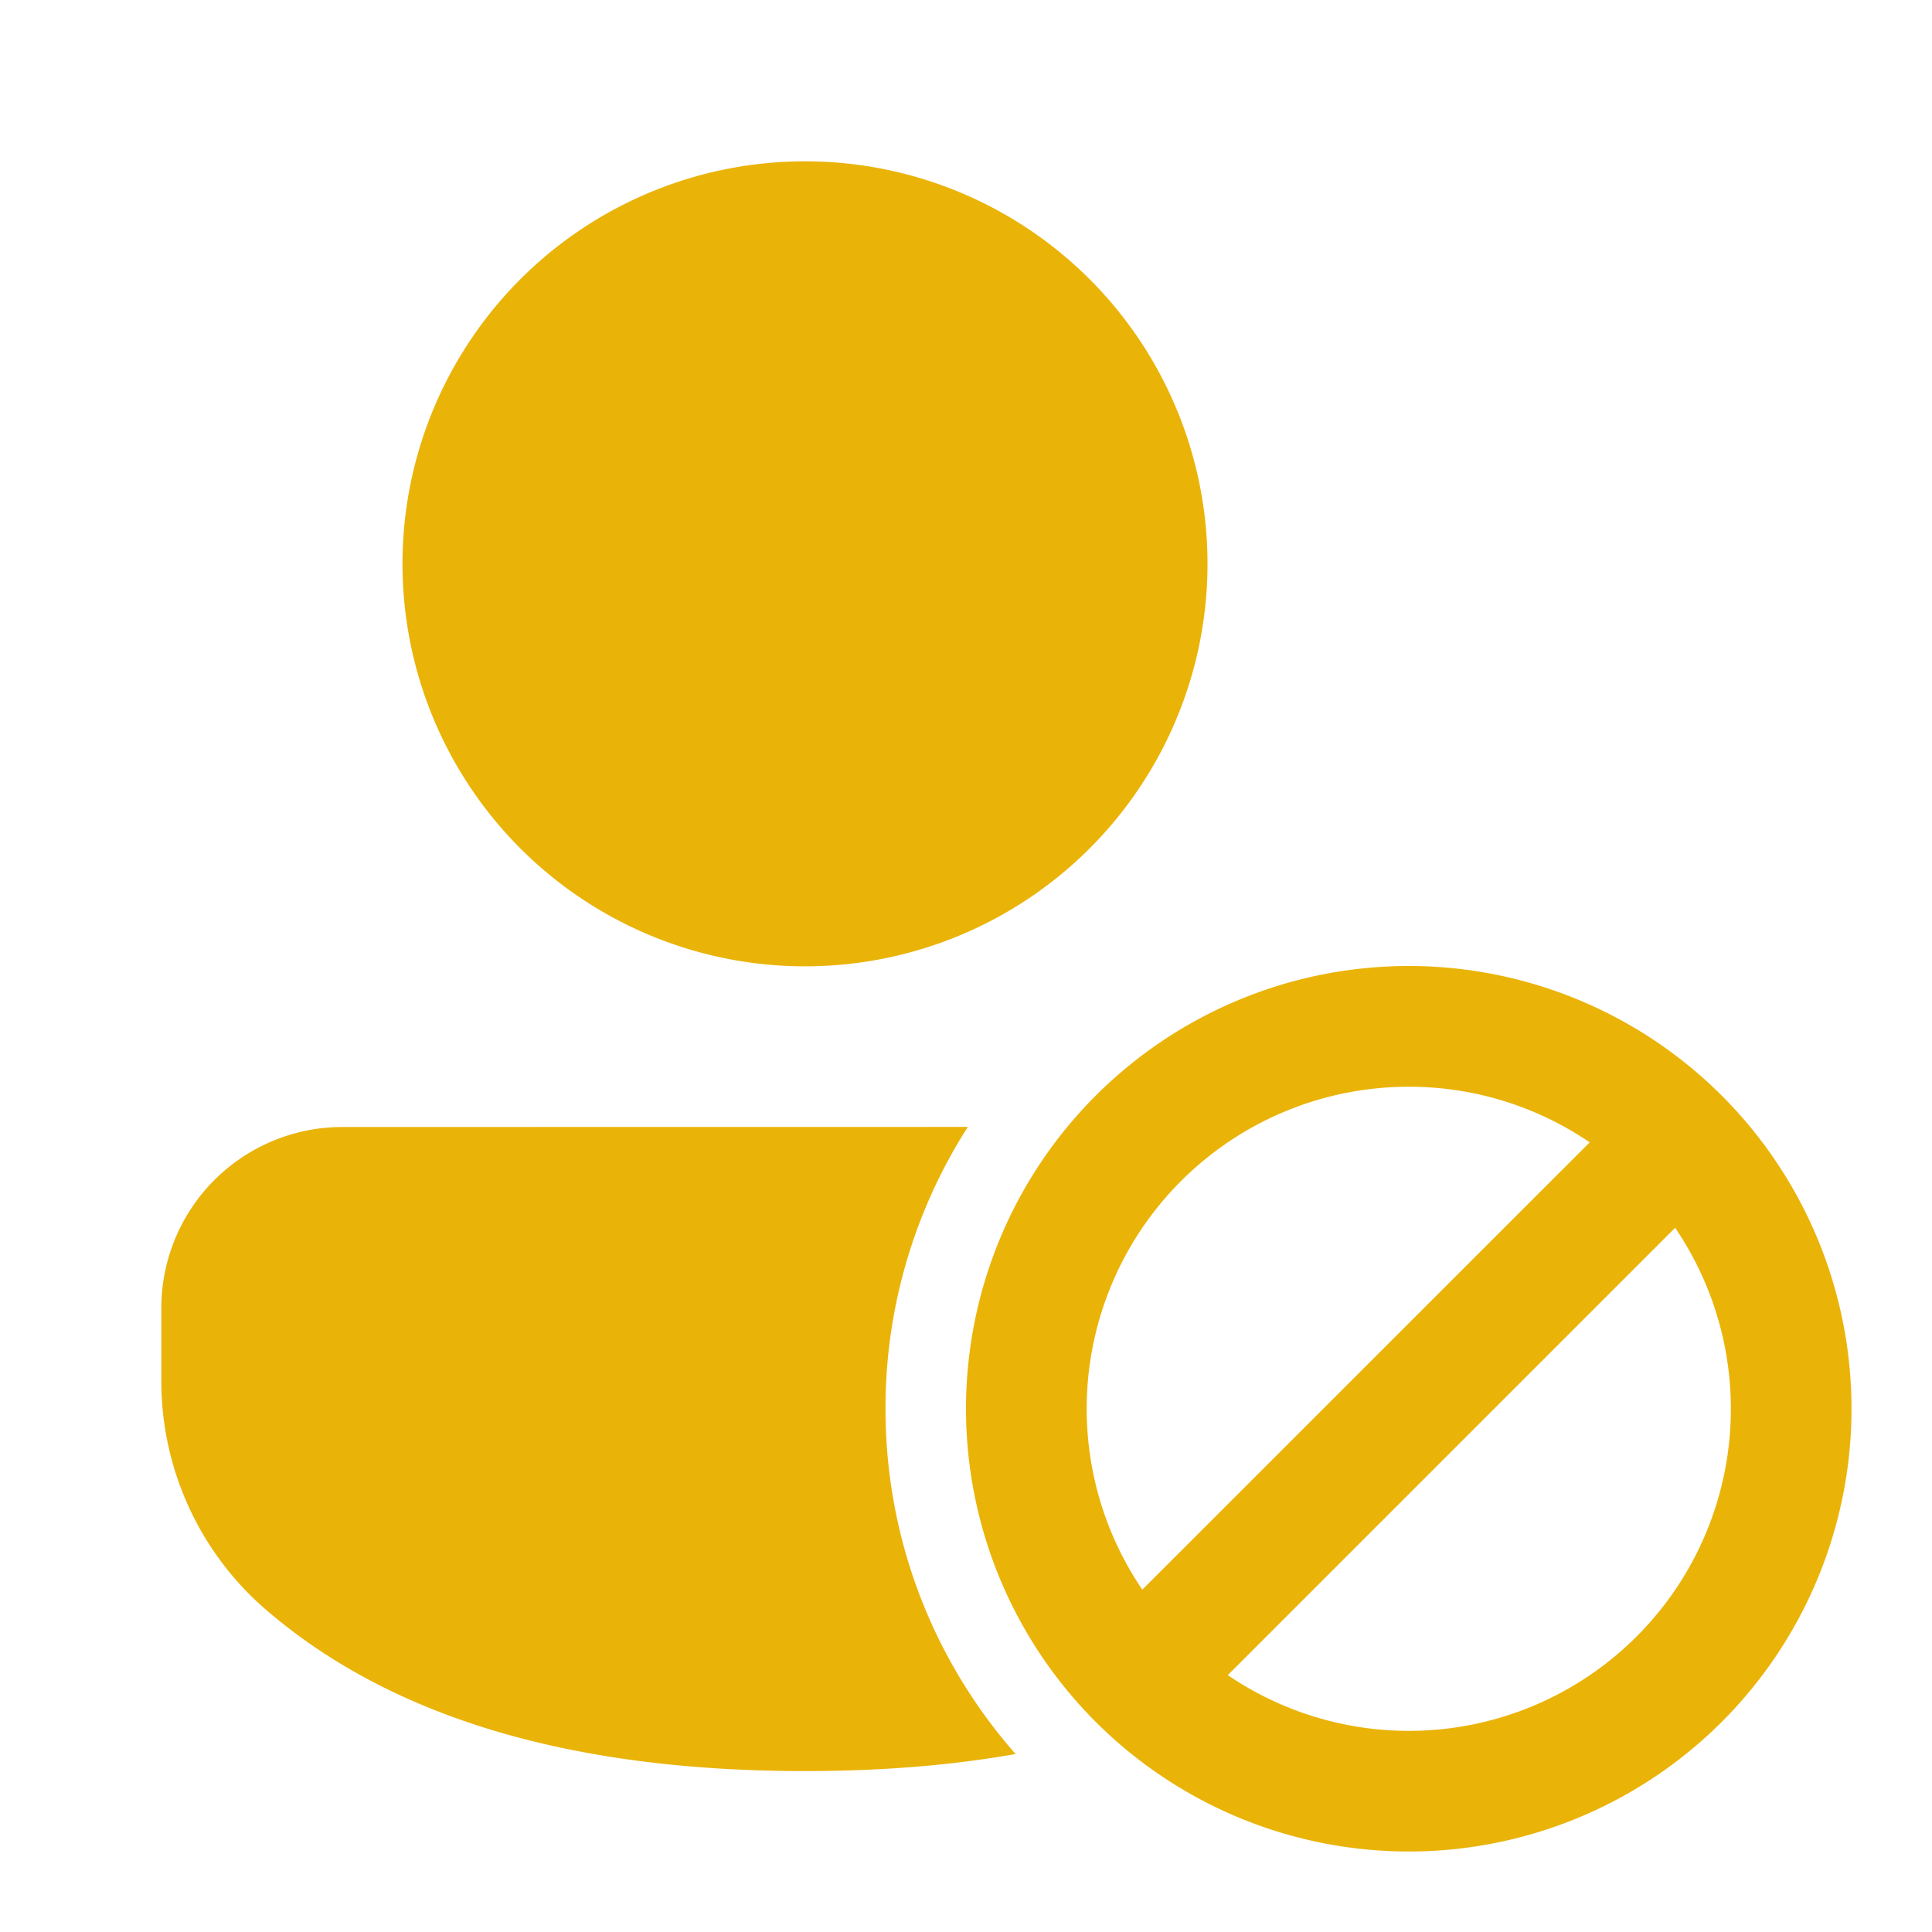 <svg width="24" height="24" fill="none" viewBox="0 0 24 24" xmlns="http://www.w3.org/2000/svg"><path d="M17.5 12a5.5 5.5 0 1 1 0 11 5.5 5.5 0 0 1 0-11Zm-5.477 1.999a6.47 6.47 0 0 0-1.023 3.5c0 1.645.61 3.146 1.616 4.29-.801.142-1.674.212-2.616.212-2.89 0-5.128-.657-6.691-2a3.75 3.75 0 0 1-1.305-2.844v-.907A2.25 2.25 0 0 1 4.254 14l7.769-.001Zm8.786 1.253-5.557 5.557a4 4 0 0 0 5.557-5.557ZM17.5 13.5a4 4 0 0 0-3.31 6.247l5.558-5.556A3.982 3.982 0 0 0 17.5 13.5ZM10 2.004a5 5 0 1 1 0 10 5 5 0 0 1 0-10Z" fill="#eab308"/></svg>